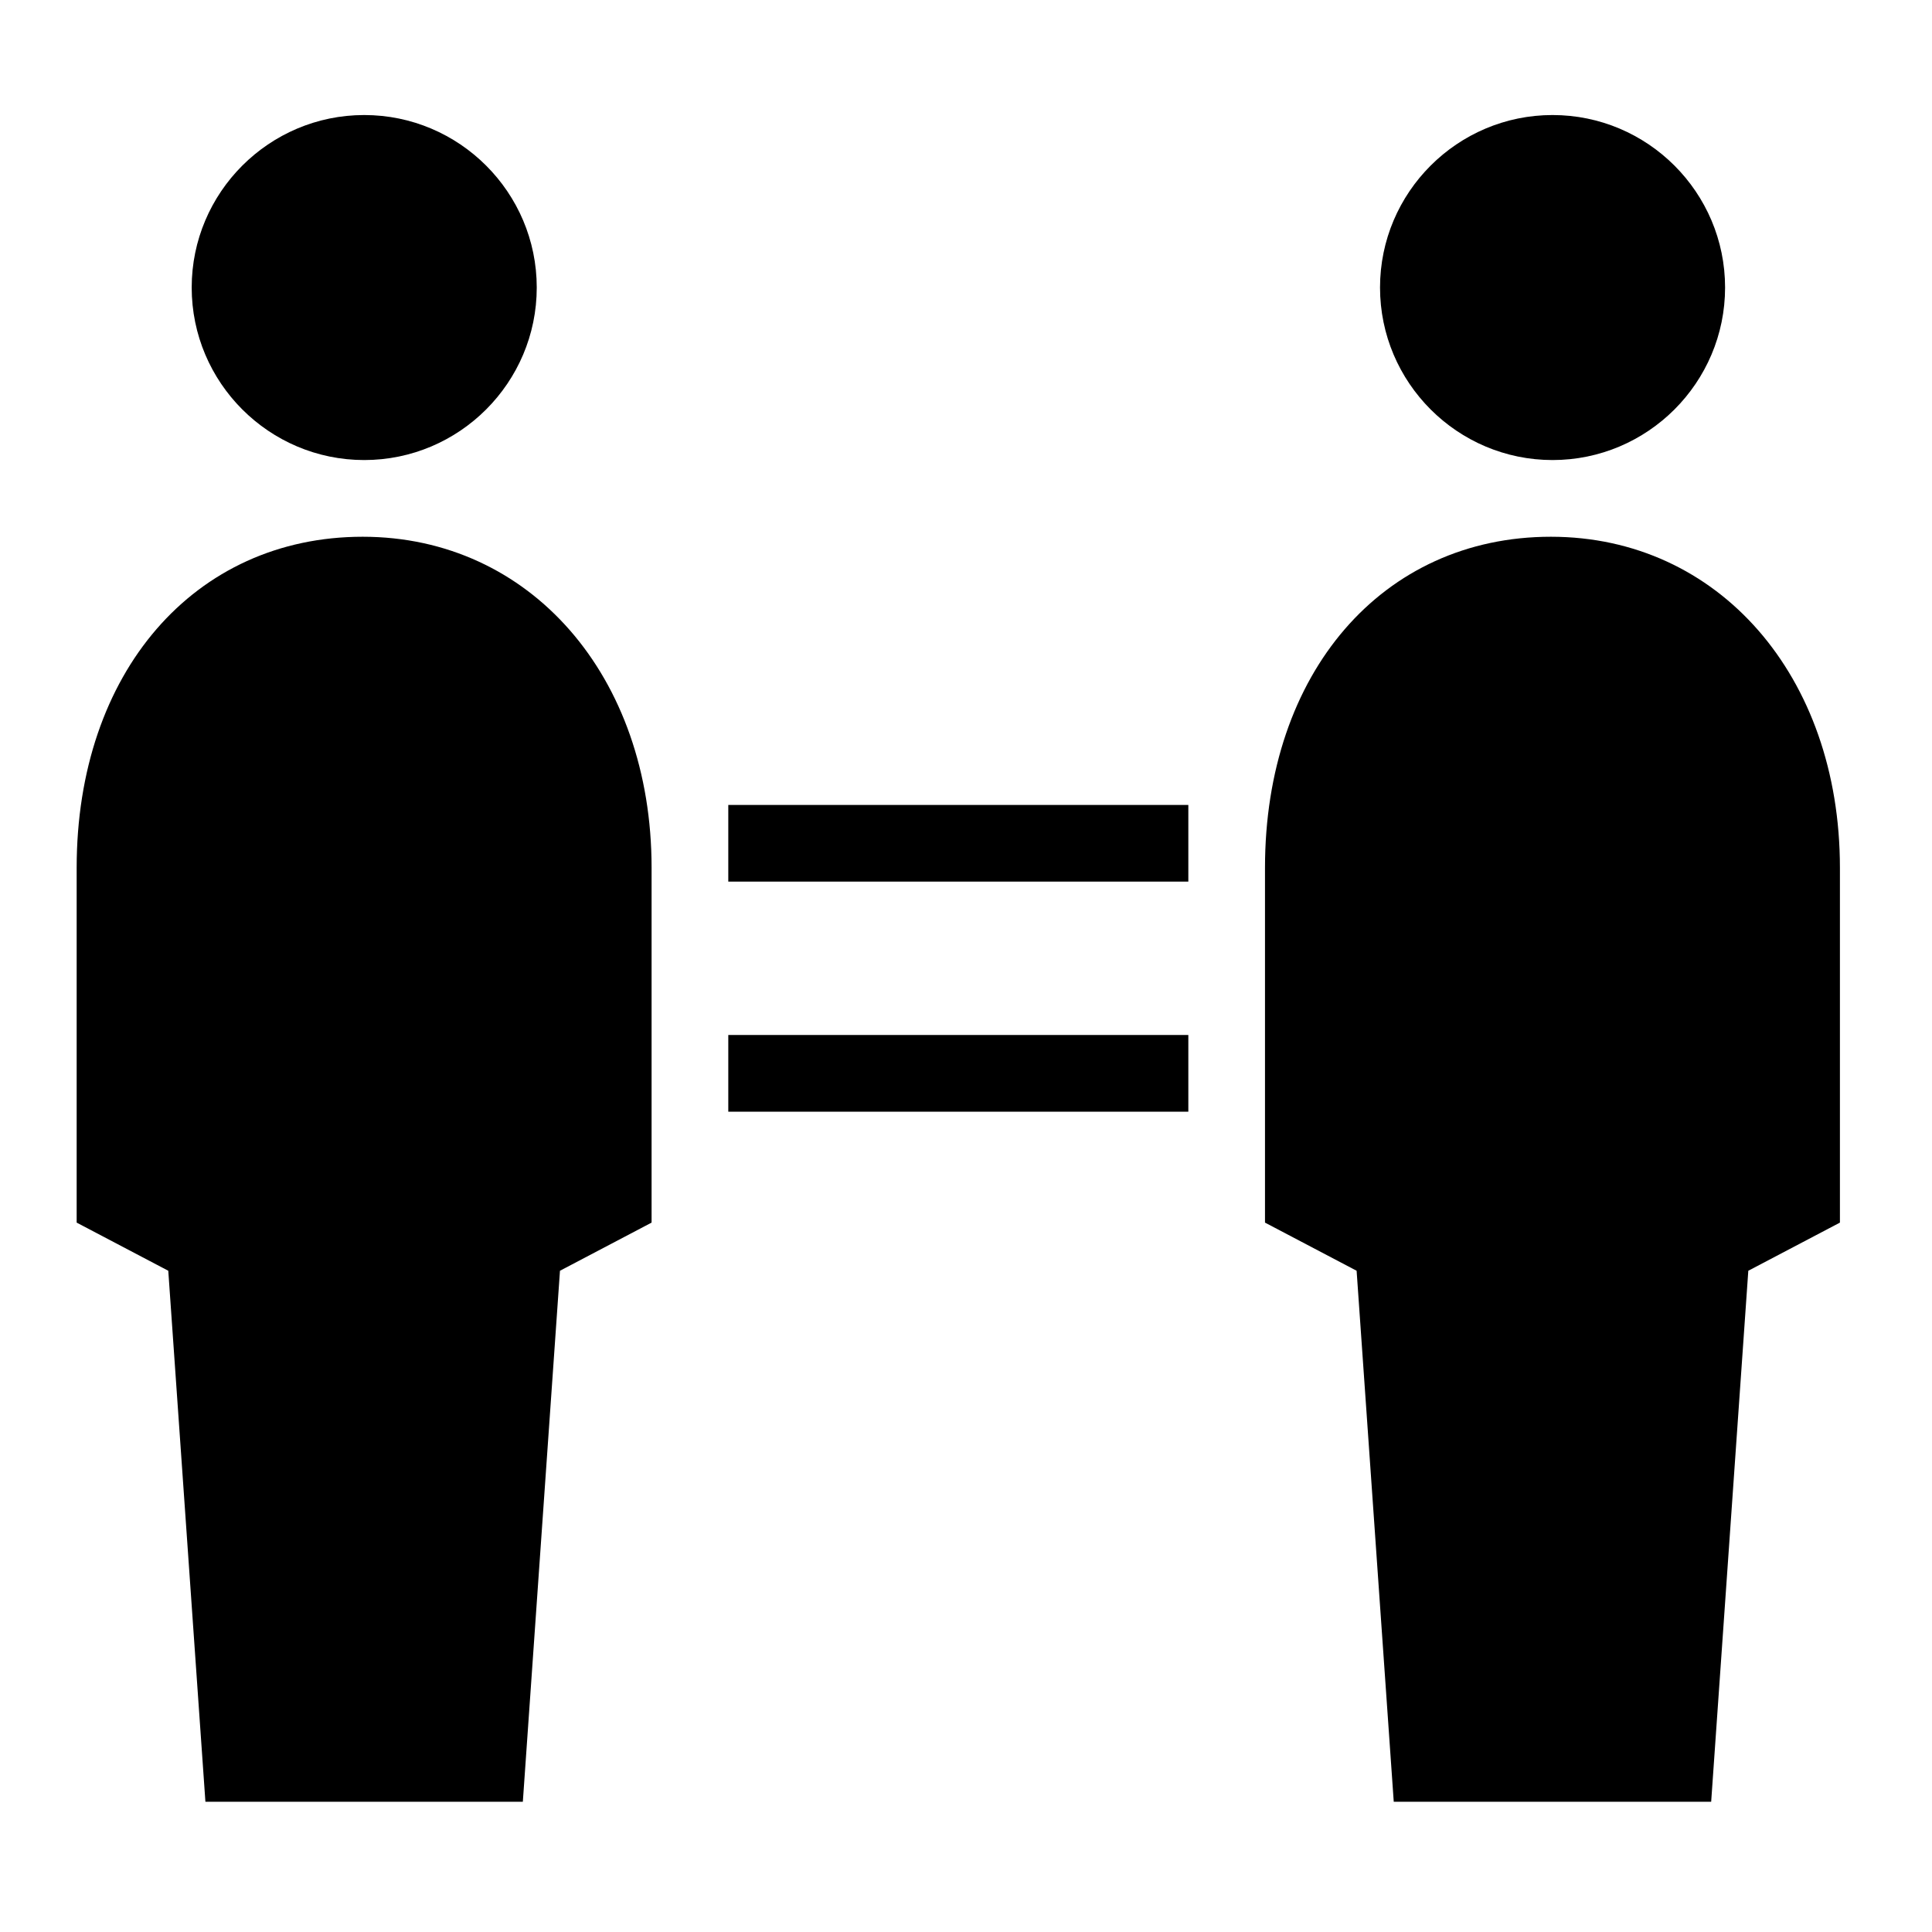 <?xml version="1.0" encoding="UTF-8"?>
<svg xmlns="http://www.w3.org/2000/svg" xmlns:xlink="http://www.w3.org/1999/xlink" width="50pt" height="50pt" viewBox="0 0 50 50" version="1.1">
<g id="surface1">
<path style=" stroke:none;fill-rule:nonzero;fill:#000000;fill-opacity:1;" d="M 9.426 2.977 C 6.965 2.977 4.961 4.98 4.961 7.441 C 4.961 9.902 6.965 11.906 9.426 11.906 C 11.887 11.906 13.891 9.902 13.891 7.441 C 13.891 4.98 11.887 2.977 9.426 2.977 Z M 40.18 2.977 C 37.719 2.977 35.715 4.98 35.715 7.441 C 35.715 9.902 37.719 11.906 40.18 11.906 C 42.641 11.906 44.645 9.902 44.645 7.441 C 44.645 4.98 42.641 2.977 40.18 2.977 Z M 9.387 13.891 C 5.027 13.891 1.984 17.41 1.984 22.457 L 1.984 31.641 L 4.355 32.887 L 5.316 46.629 L 13.531 46.629 L 14.492 32.887 L 16.863 31.641 L 16.863 22.457 C 16.863 17.492 13.719 13.891 9.387 13.891 Z M 40.137 13.891 C 35.781 13.891 32.738 17.41 32.738 22.457 L 32.738 31.641 L 35.109 32.887 L 36.07 46.629 L 44.285 46.629 L 45.246 32.887 L 47.617 31.641 L 47.617 22.457 C 47.617 17.492 44.473 13.891 40.137 13.891 Z M 18.848 20.832 L 18.848 22.816 L 30.754 22.816 L 30.754 20.832 Z M 18.848 26.785 L 18.848 28.77 L 30.754 28.77 L 30.754 26.785 Z "/>
</g>
</svg>
